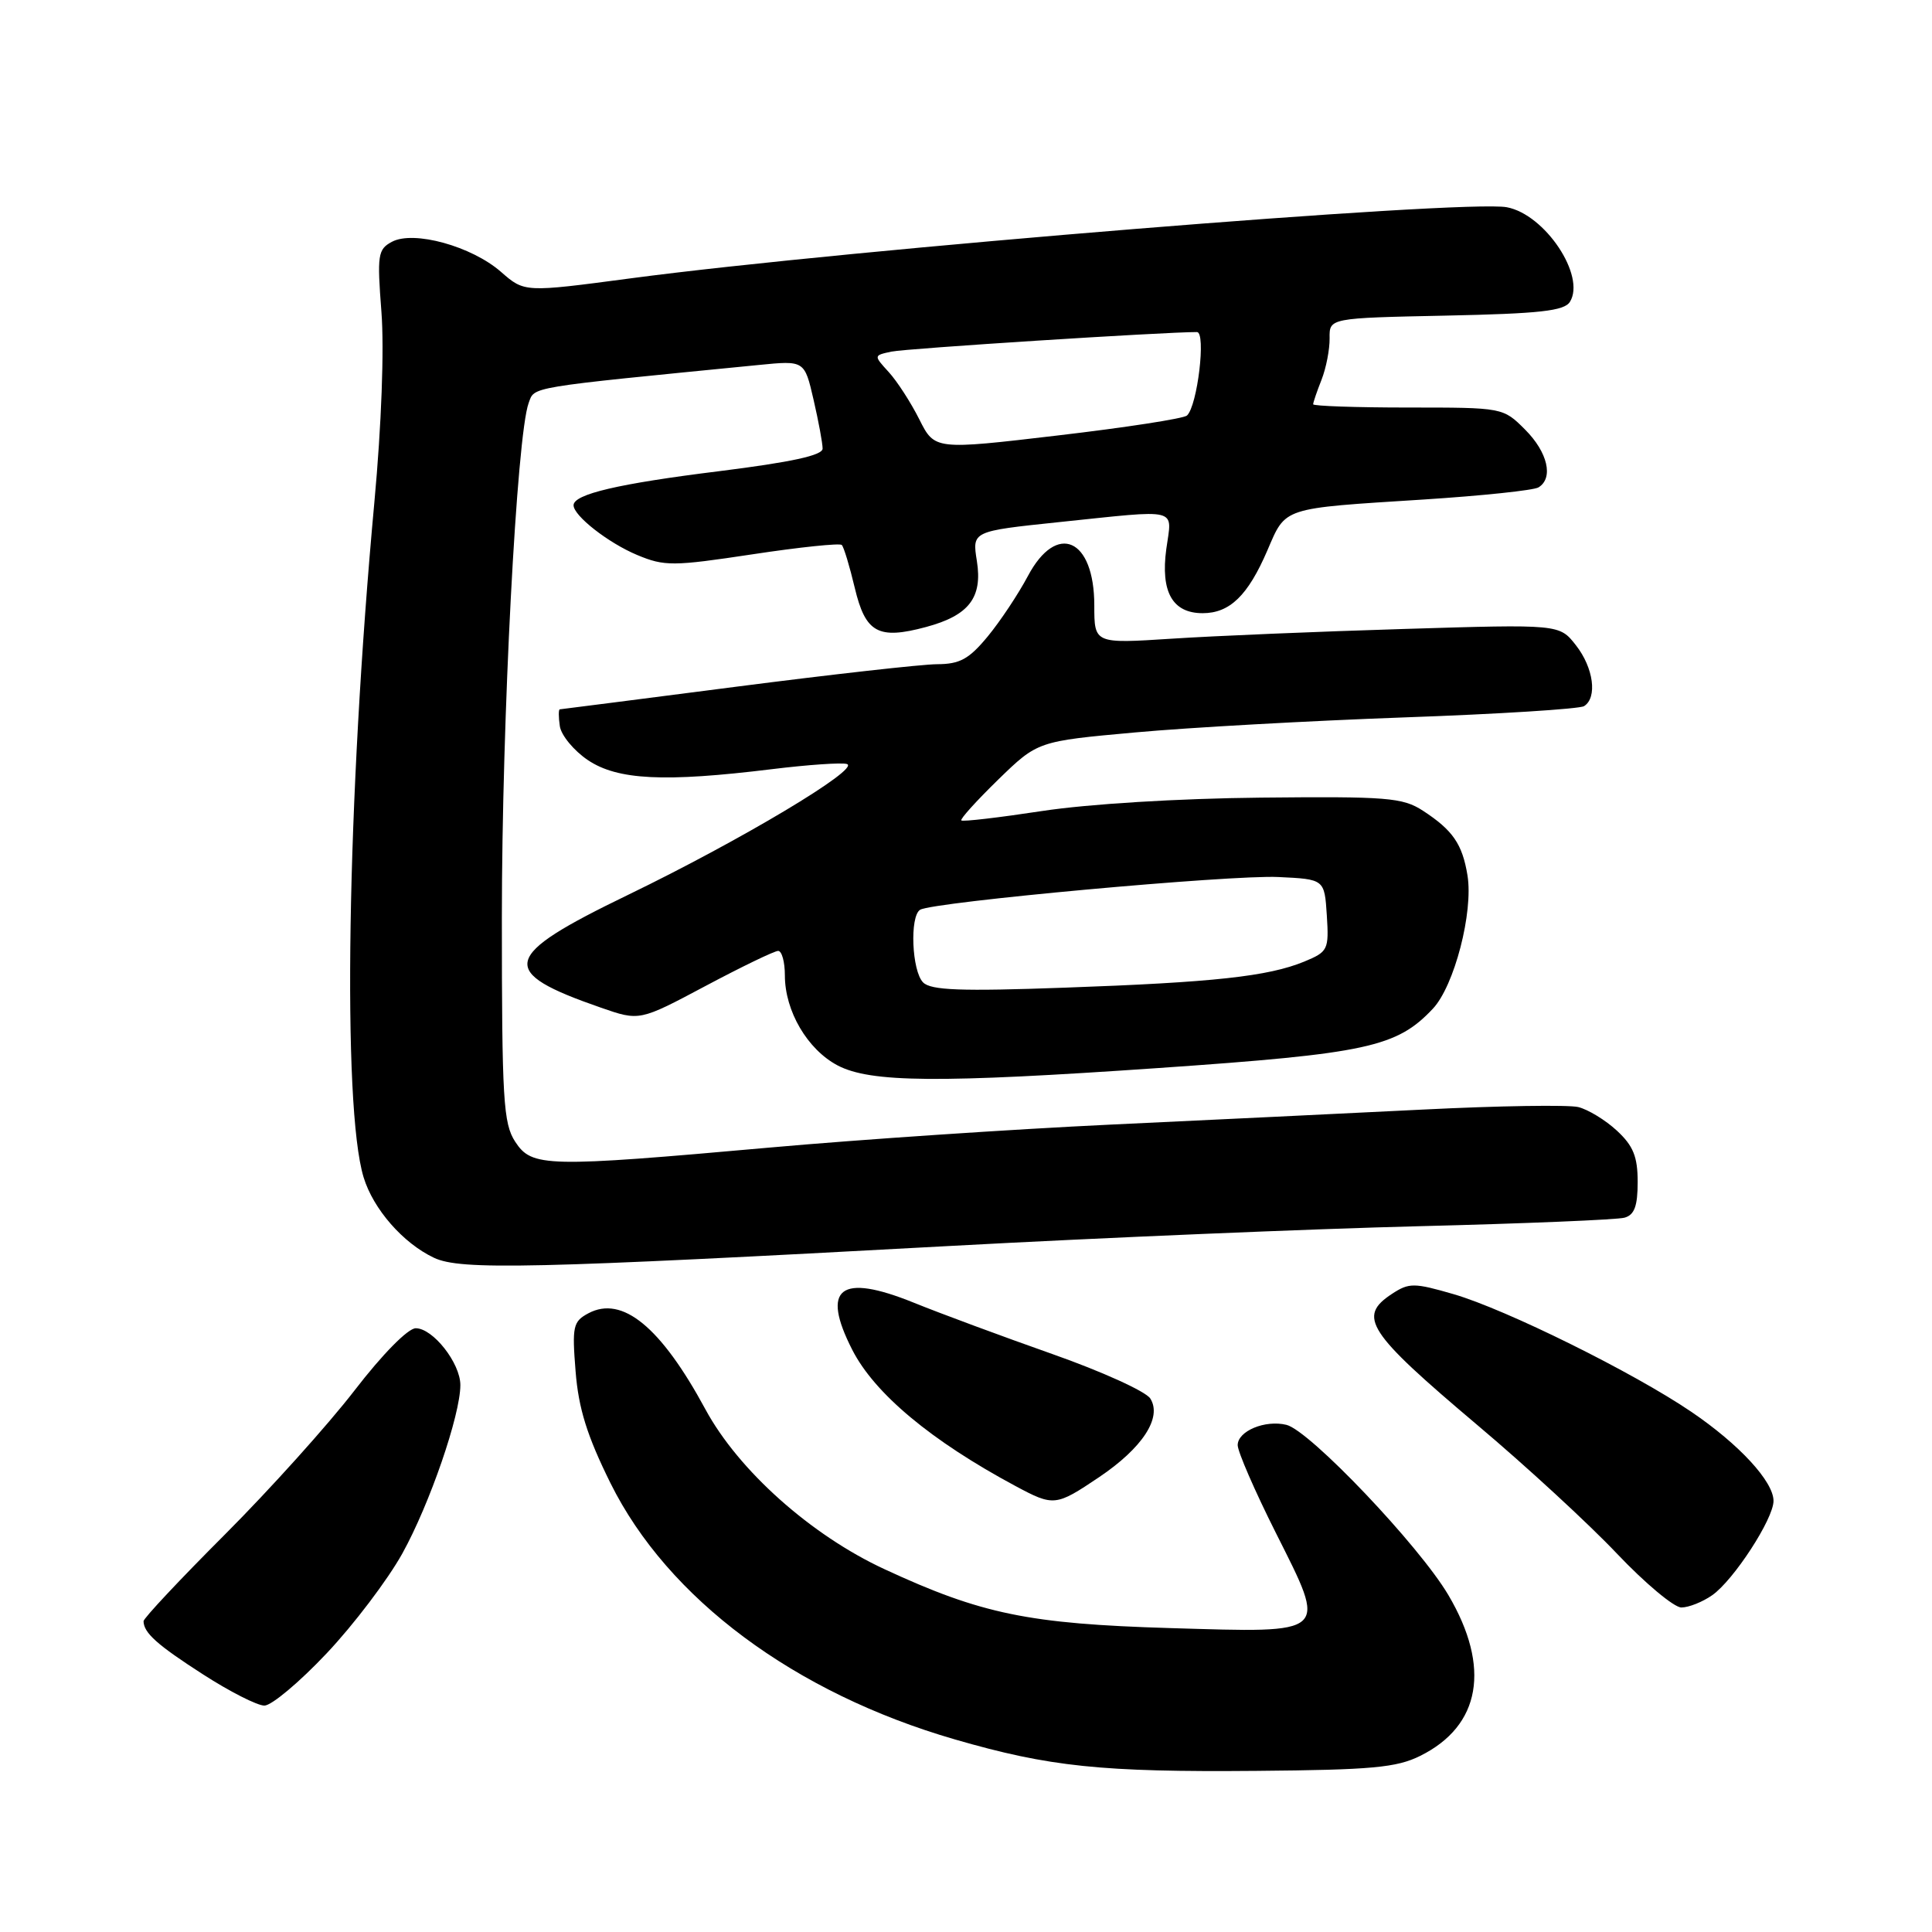 <?xml version="1.0" encoding="UTF-8" standalone="no"?>
<!DOCTYPE svg PUBLIC "-//W3C//DTD SVG 1.1//EN" "http://www.w3.org/Graphics/SVG/1.1/DTD/svg11.dtd" >
<svg xmlns="http://www.w3.org/2000/svg" xmlns:xlink="http://www.w3.org/1999/xlink" version="1.1" viewBox="0 0 256 256">
 <g >
 <path fill="currentColor"
d=" M 188.19 232.66 C 196.21 228.68 197.56 220.92 191.92 211.36 C 188.05 204.80 173.55 189.56 170.46 188.80 C 167.64 188.11 164.00 189.62 164.00 191.49 C 164.00 192.34 166.27 197.57 169.05 203.10 C 175.89 216.73 176.30 216.36 155.04 215.73 C 136.32 215.17 130.04 213.88 117.21 207.93 C 107.46 203.42 97.85 194.84 93.47 186.74 C 87.56 175.81 82.45 171.62 77.96 174.02 C 75.93 175.11 75.79 175.74 76.27 181.72 C 76.66 186.64 77.79 190.26 80.89 196.52 C 88.48 211.82 105.26 224.32 126.52 230.48 C 139.04 234.11 145.96 234.83 166.50 234.65 C 181.75 234.52 185.06 234.22 188.19 232.66 Z  M 43.28 219.08 C 46.87 215.28 51.39 209.31 53.32 205.83 C 56.94 199.29 61.00 187.50 61.00 183.53 C 61.00 180.62 57.37 176.00 55.09 176.00 C 54.06 176.00 50.68 179.43 46.97 184.25 C 43.47 188.79 35.75 197.37 29.81 203.32 C 23.86 209.27 19.01 214.44 19.02 214.82 C 19.05 216.37 20.83 217.96 26.91 221.87 C 30.43 224.14 34.09 226.00 35.03 226.00 C 35.98 226.00 39.69 222.89 43.28 219.08 Z  M 226.88 211.37 C 229.72 209.38 235.00 201.26 235.00 198.88 C 235.00 196.31 230.45 191.38 224.12 187.08 C 216.42 181.85 199.56 173.51 192.63 171.49 C 187.36 169.96 186.71 169.96 184.45 171.44 C 179.83 174.47 181.15 176.49 195.76 188.83 C 202.22 194.27 210.54 201.94 214.26 205.87 C 217.98 209.79 221.82 213.00 222.79 213.00 C 223.76 213.00 225.60 212.27 226.88 211.37 Z  M 145.61 195.75 C 151.38 191.87 154.02 187.84 152.42 185.31 C 151.83 184.37 145.98 181.72 139.42 179.41 C 132.87 177.10 124.60 174.04 121.05 172.60 C 111.32 168.67 108.74 170.65 112.93 178.86 C 115.89 184.66 123.39 190.92 134.58 196.92 C 139.62 199.62 139.90 199.59 145.61 195.75 Z  M 126.00 165.09 C 146.07 164.00 173.97 162.83 188.00 162.48 C 202.03 162.13 214.29 161.62 215.25 161.35 C 216.57 160.99 217.00 159.81 217.00 156.62 C 217.00 153.27 216.42 151.83 214.25 149.82 C 212.74 148.42 210.43 147.01 209.12 146.69 C 207.81 146.38 198.58 146.52 188.62 147.02 C 178.65 147.51 159.96 148.42 147.08 149.02 C 134.20 149.63 113.95 150.99 102.08 152.05 C 72.28 154.71 70.49 154.67 68.27 151.29 C 66.69 148.87 66.50 145.75 66.50 121.54 C 66.50 95.36 68.47 57.68 70.05 53.40 C 70.87 51.20 69.58 51.41 100.55 48.36 C 106.60 47.76 106.60 47.76 107.80 52.96 C 108.46 55.82 109.00 58.73 109.00 59.44 C 109.00 60.34 104.90 61.23 95.25 62.44 C 81.94 64.09 76.00 65.48 76.00 66.95 C 76.00 68.34 80.60 71.94 84.43 73.54 C 88.05 75.05 89.16 75.04 99.70 73.45 C 105.95 72.50 111.28 71.95 111.54 72.21 C 111.81 72.48 112.58 75.03 113.26 77.89 C 114.68 83.86 116.36 84.79 122.71 83.08 C 128.40 81.55 130.21 79.19 129.44 74.33 C 128.81 70.39 128.81 70.39 140.26 69.19 C 156.56 67.50 155.30 67.18 154.54 72.75 C 153.77 78.44 155.36 81.25 159.36 81.25 C 162.95 81.25 165.36 78.91 167.93 72.94 C 170.42 67.16 169.71 67.39 188.61 66.19 C 196.38 65.69 203.24 64.97 203.86 64.58 C 205.88 63.34 205.08 59.92 202.08 56.92 C 199.16 54.00 199.14 54.00 186.58 54.00 C 179.66 54.00 174.00 53.80 174.00 53.57 C 174.00 53.33 174.50 51.86 175.11 50.32 C 175.72 48.77 176.20 46.29 176.18 44.82 C 176.14 42.14 176.14 42.14 191.61 41.82 C 204.03 41.56 207.26 41.20 208.02 40.00 C 210.16 36.57 204.73 28.41 199.66 27.46 C 194.08 26.42 112.33 33.05 83.50 36.89 C 69.50 38.75 69.50 38.75 66.39 36.03 C 62.50 32.62 54.80 30.50 51.93 32.04 C 50.06 33.04 49.96 33.77 50.54 41.31 C 50.92 46.21 50.55 56.33 49.61 66.50 C 45.97 105.95 45.32 146.61 48.18 156.00 C 49.46 160.21 53.41 164.73 57.50 166.66 C 61.03 168.33 70.40 168.11 126.00 165.09 Z  M 153.50 141.52 C 181.15 139.61 185.08 138.75 189.87 133.65 C 192.71 130.62 195.24 120.87 194.45 116.00 C 193.77 111.84 192.51 110.01 188.54 107.42 C 185.85 105.68 183.82 105.52 167.04 105.69 C 156.13 105.80 144.22 106.53 138.11 107.46 C 132.39 108.33 127.56 108.90 127.38 108.71 C 127.20 108.53 129.40 106.10 132.27 103.30 C 137.50 98.22 137.50 98.22 150.42 97.05 C 157.53 96.40 173.57 95.51 186.06 95.06 C 198.56 94.62 209.28 93.94 209.89 93.57 C 211.69 92.45 211.16 88.48 208.81 85.49 C 206.63 82.71 206.63 82.71 186.06 83.34 C 174.75 83.68 160.89 84.26 155.25 84.63 C 145.00 85.29 145.00 85.29 145.00 80.22 C 145.00 71.33 140.02 69.13 136.20 76.33 C 134.93 78.72 132.54 82.32 130.88 84.33 C 128.40 87.33 127.19 88.00 124.18 88.01 C 122.15 88.02 110.15 89.37 97.50 91.00 C 84.85 92.63 74.36 93.98 74.18 93.99 C 74.00 93.99 74.00 95.00 74.18 96.22 C 74.36 97.43 76.03 99.46 77.90 100.72 C 81.83 103.36 88.02 103.67 102.27 101.92 C 107.09 101.33 111.57 101.02 112.23 101.24 C 114.04 101.85 98.12 111.36 83.25 118.56 C 66.34 126.74 65.86 128.74 79.62 133.52 C 84.74 135.30 84.74 135.30 93.48 130.65 C 98.29 128.09 102.62 126.00 103.11 126.00 C 103.60 126.00 104.00 127.46 104.00 129.25 C 104.00 133.97 106.99 139.06 110.98 141.17 C 115.34 143.46 124.36 143.53 153.50 141.52 Z  M 121.81 55.56 C 120.69 53.33 118.87 50.51 117.76 49.30 C 115.75 47.10 115.75 47.10 118.12 46.59 C 120.02 46.18 154.26 43.99 158.60 44.00 C 159.83 44.00 158.67 53.78 157.28 55.06 C 156.85 55.46 149.15 56.65 140.17 57.70 C 123.85 59.62 123.85 59.62 121.81 55.56 Z  M 122.32 130.18 C 120.82 128.68 120.52 121.41 121.92 120.55 C 123.58 119.52 163.12 115.90 169.38 116.21 C 175.50 116.50 175.50 116.50 175.81 121.28 C 176.10 125.85 175.97 126.11 172.81 127.42 C 168.03 129.38 160.83 130.17 141.10 130.87 C 127.31 131.37 123.36 131.22 122.32 130.18 Z "/>
</g>
</svg>
